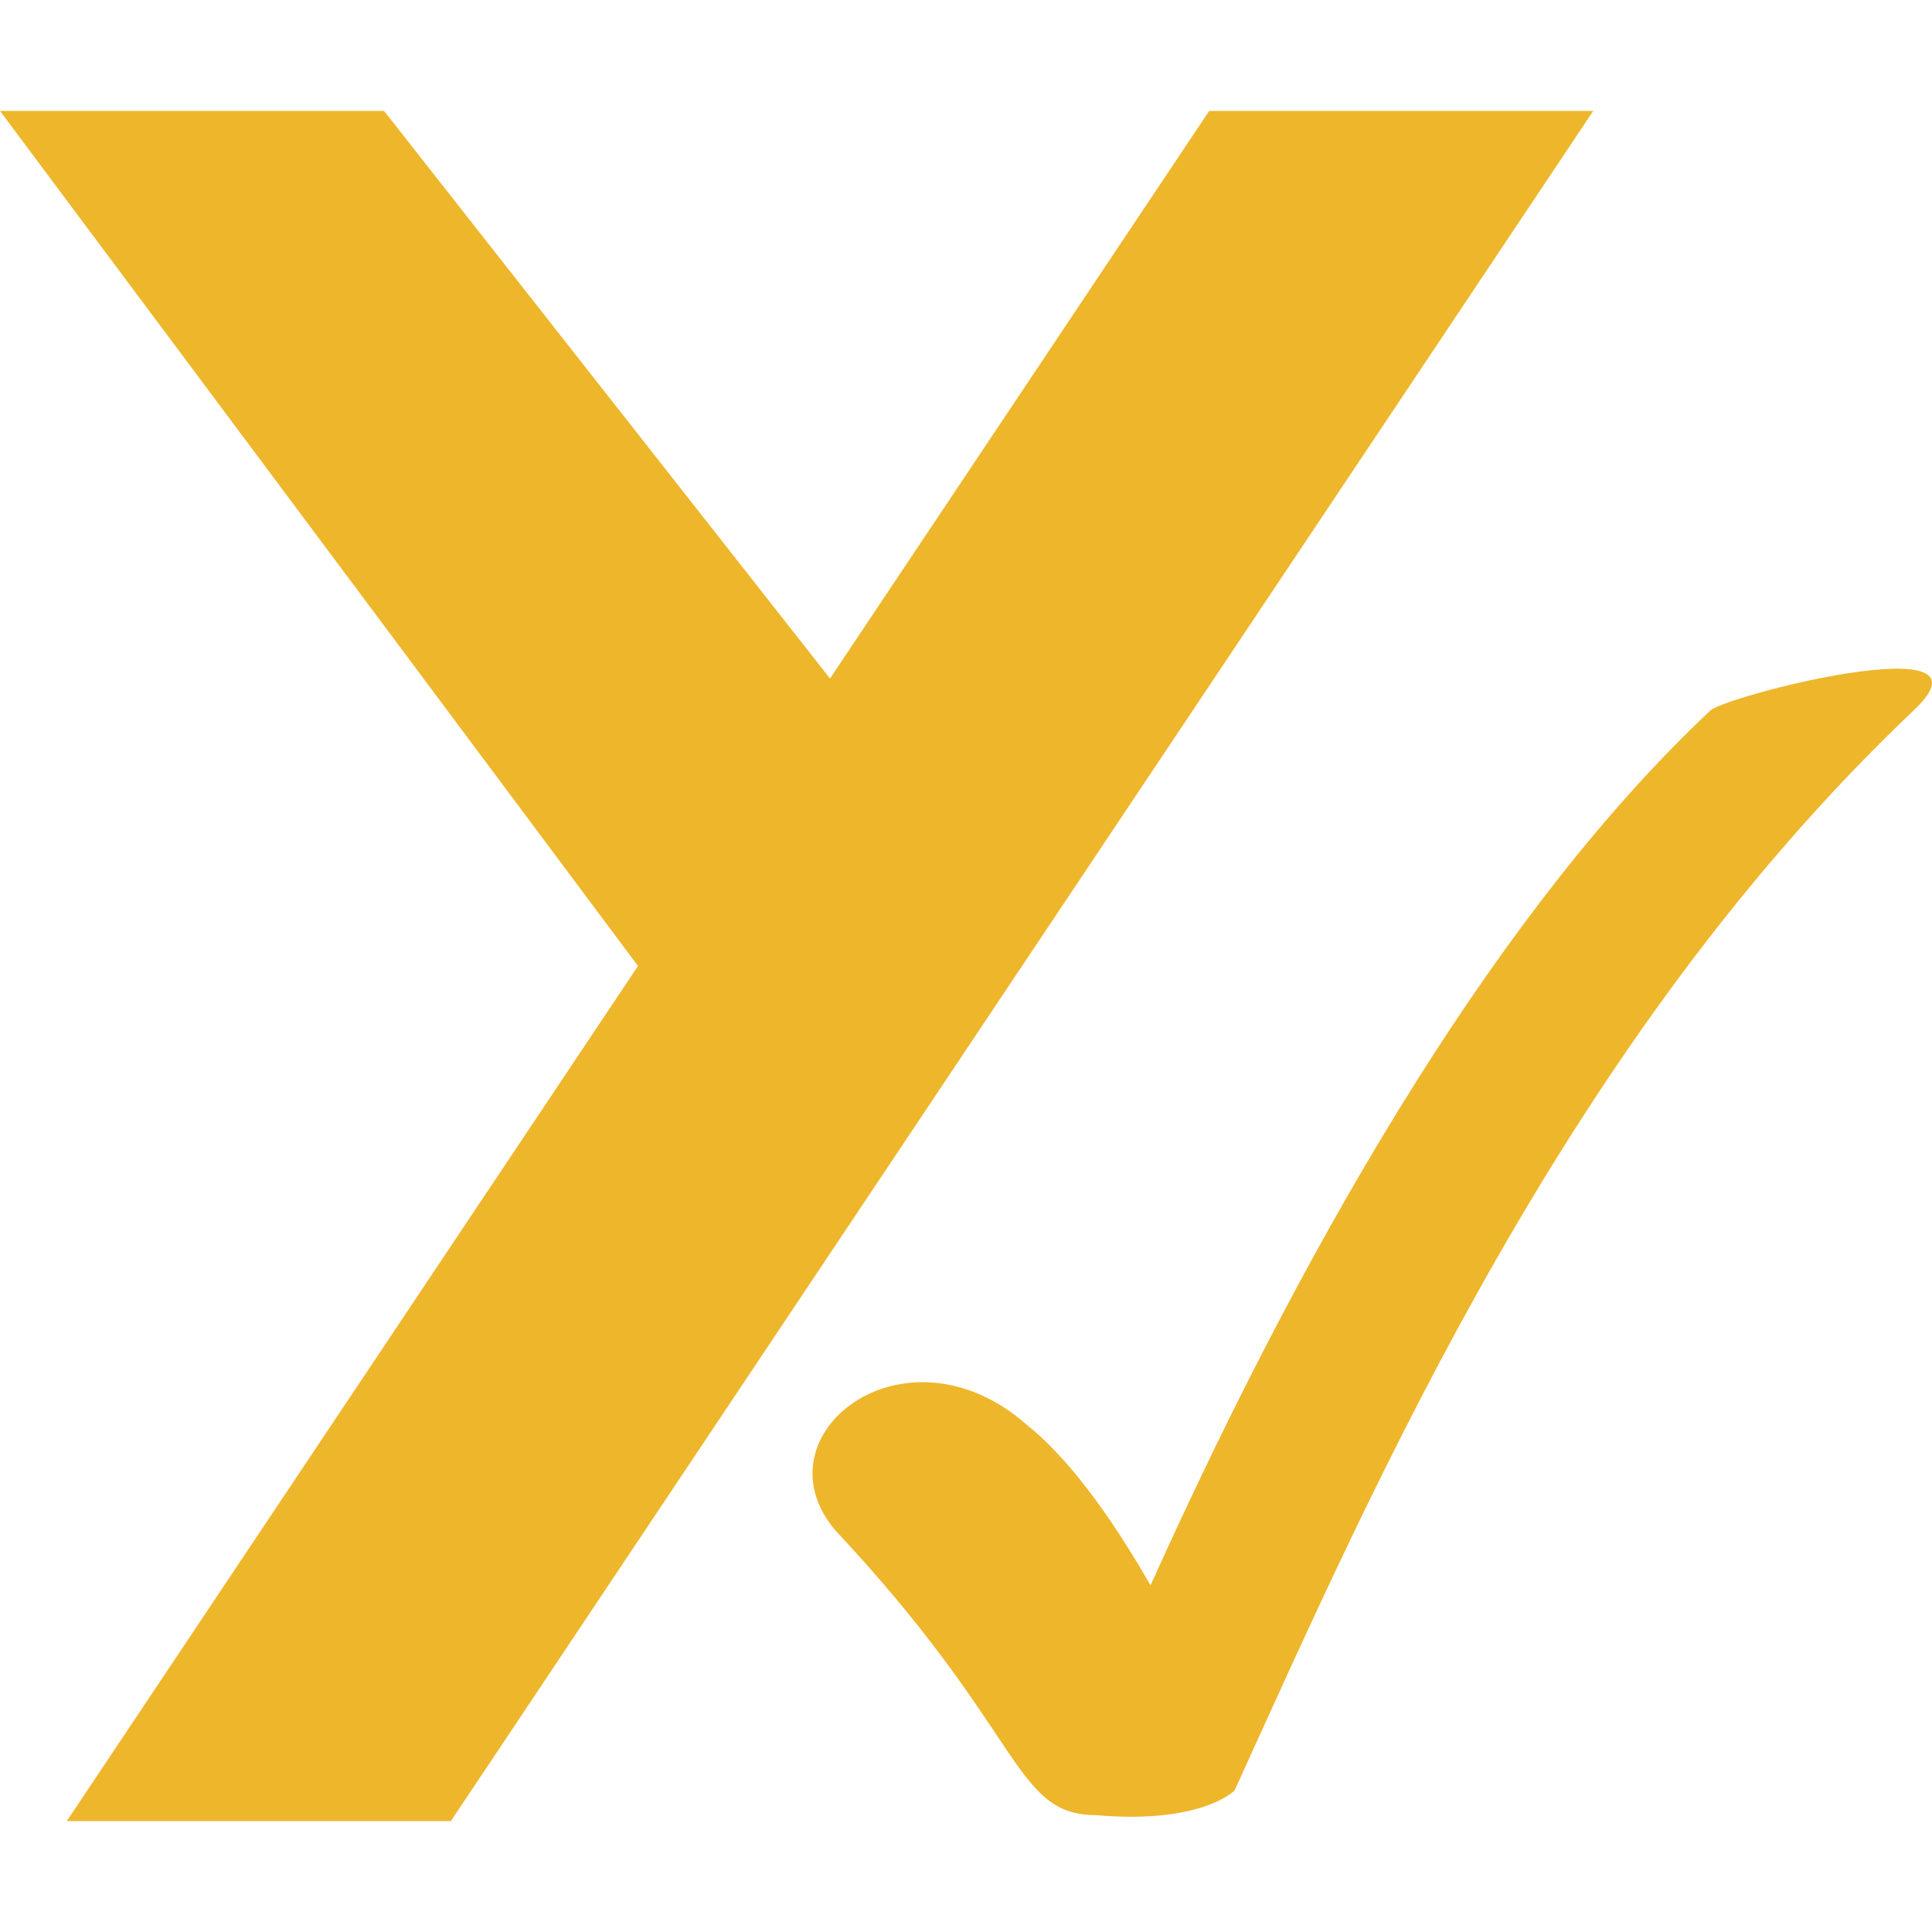 <!--
  - The MIT License (MIT)
  -
  - Copyright (c) 2015-2022 Elior "Mallowigi" Boukhobza
  -
  - Permission is hereby granted, free of charge, to any person obtaining a copy
  - of this software and associated documentation files (the "Software"), to deal
  - in the Software without restriction, including without limitation the rights
  - to use, copy, modify, merge, publish, distribute, sublicense, and/or sell
  - copies of the Software, and to permit persons to whom the Software is
  - furnished to do so, subject to the following conditions:
  -
  - The above copyright notice and this permission notice shall be included in all
  - copies or substantial portions of the Software.
  -
  - THE SOFTWARE IS PROVIDED "AS IS", WITHOUT WARRANTY OF ANY KIND, EXPRESS OR
  - IMPLIED, INCLUDING BUT NOT LIMITED TO THE WARRANTIES OF MERCHANTABILITY,
  - FITNESS FOR A PARTICULAR PURPOSE AND NONINFRINGEMENT. IN NO EVENT SHALL THE
  - AUTHORS OR COPYRIGHT HOLDERS BE LIABLE FOR ANY CLAIM, DAMAGES OR OTHER
  - LIABILITY, WHETHER IN AN ACTION OF CONTRACT, TORT OR OTHERWISE, ARISING FROM,
  - OUT OF OR IN CONNECTION WITH THE SOFTWARE OR THE USE OR OTHER DEALINGS IN THE
  - SOFTWARE.
  -
  -
  -->

<svg big="true" version="1.1" xmlns="http://www.w3.org/2000/svg" viewBox="0 0 512 512" width="16px" height="16px">
    <path fill="#eeb62b" iconColor="Yamllint"
          d="M320.446,29.397h101.78l-302.743,453.207H17.703L169.075,256L0,29.397h101.78l118.185,150.421L320.446,29.397z M272.074,377.56c10.286,8.217,21.231,22.406,32.831,42.566c44.011-97.684,94.247-180.911,148.1-231.575c1.933-3.616,78.471-23.344,54.269-0.414c-91.749,87.081-142.729,204.299-180.103,286.362c-2.061,1.975-12.001,8.707-36.594,6.537c-22.222-0.032-18.69-21.618-69.298-75.575C200.068,380.155,239.885,349.269,272.074,377.56z"/>
</svg>
